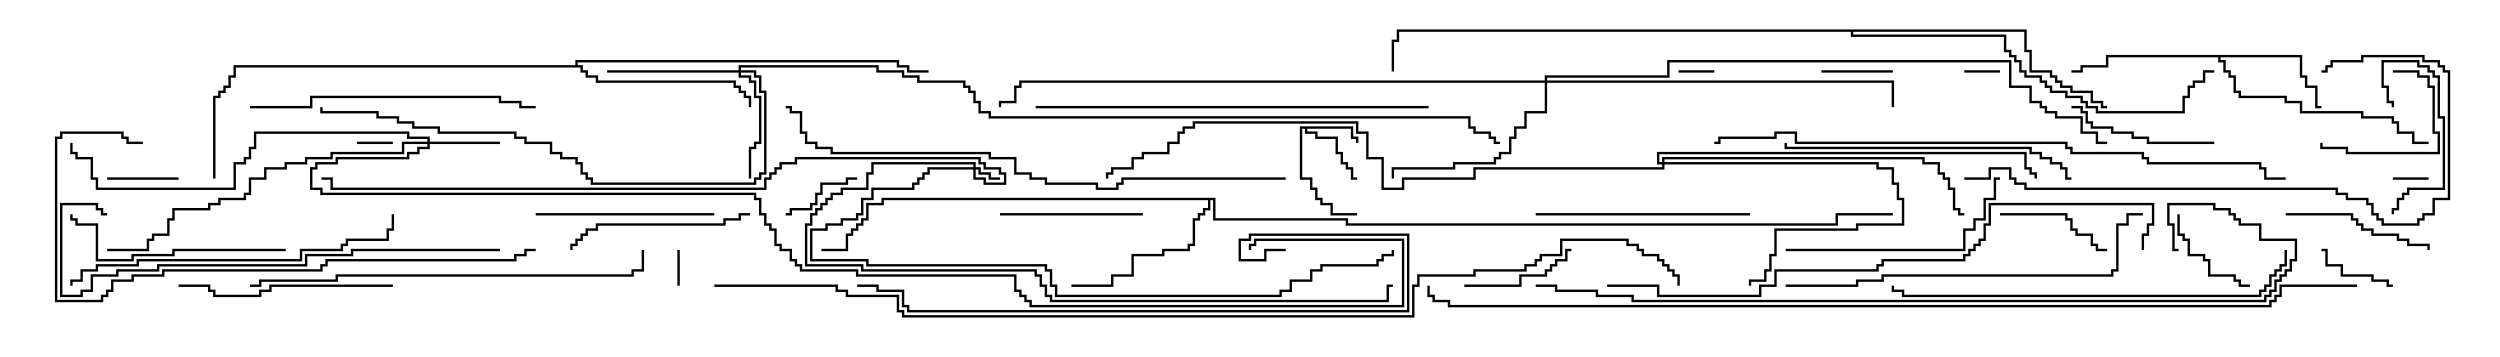 <svg version="1.1" width="105" height="15" xmlns="http://www.w3.org/2000/svg"><path d="M56.836,5.307L56.836,5.736L57.05,5.736L57.05,6L56.95,6L56.95,5.836L56.736,5.836L56.736,5.407L54.907,5.407L54.907,5.521L55.336,5.521L55.336,5.736L56.193,5.736L56.193,6.379L56.407,6.379L56.407,6.807L56.621,6.807L56.621,7.021L56.836,7.021L56.836,7.45L57,7.45L57,7.55L56.736,7.55L56.736,7.121L56.521,7.121L56.521,6.907L56.307,6.907L56.307,6.479L56.093,6.479L56.093,5.836L55.236,5.836L55.236,5.621L54.807,5.621L54.807,5.407L54.693,5.407L54.693,7.45L55.121,7.45L55.121,7.879L55.336,7.879L55.336,8.307L55.55,8.307L55.55,8.521L55.979,8.521L55.979,8.95L57,8.95L57,9.05L55.879,9.05L55.879,8.621L55.45,8.621L55.45,8.407L55.236,8.407L55.236,7.979L55.021,7.979L55.021,7.55L54.593,7.55L54.593,5.307z" stroke="none"/><path d="M96.693,2.307L96.693,3.164L96.907,3.164L96.907,3.593L97.336,3.593L97.336,4.45L97.5,4.45L97.5,4.55L97.236,4.55L97.236,3.693L96.807,3.693L96.807,3.264L96.593,3.264L96.593,2.407L93.264,2.407L93.264,2.521L93.479,2.521L93.479,2.95L93.693,2.95L93.693,3.164L93.907,3.164L93.907,3.807L94.121,3.807L94.121,4.021L96.05,4.021L96.05,4.236L96.693,4.236L96.693,4.664L99.264,4.664L99.264,4.879L100.55,4.879L100.55,5.093L100.764,5.093L100.764,5.521L101.407,5.521L101.407,5.95L102,5.95L102,6.05L101.307,6.05L101.307,5.621L100.664,5.621L100.664,5.193L100.45,5.193L100.45,4.979L99.164,4.979L99.164,4.764L96.593,4.764L96.593,4.336L95.95,4.336L95.95,4.121L94.021,4.121L94.021,3.907L93.807,3.907L93.807,3.264L93.593,3.264L93.593,3.05L93.379,3.05L93.379,2.621L93.164,2.621L93.164,2.407L88.55,2.407L88.55,2.836L87.479,2.836L87.479,3.05L87,3.05L87,2.95L87.379,2.95L87.379,2.736L88.45,2.736L88.45,2.307z" stroke="none"/><path d="M51.05,8.307L51.05,9.164L56.621,9.164L56.621,9.379L77.093,9.379L77.093,8.95L79.5,8.95L79.5,9.05L77.193,9.05L77.193,9.479L56.521,9.479L56.521,9.264L50.95,9.264L50.95,8.407L50.836,8.407L50.836,8.836L50.621,8.836L50.621,9.05L50.407,9.05L50.407,9.264L50.193,9.264L50.193,10.336L49.979,10.336L49.979,10.55L48.907,10.55L48.907,10.764L47.621,10.764L47.621,11.621L46.764,11.621L46.764,12.05L45,12.05L45,11.95L46.664,11.95L46.664,11.521L47.521,11.521L47.521,10.664L48.807,10.664L48.807,10.45L49.879,10.45L49.879,10.236L50.093,10.236L50.093,9.164L50.307,9.164L50.307,8.95L50.521,8.95L50.521,8.736L50.736,8.736L50.736,8.407L37.121,8.407L37.121,8.621L36.479,8.621L36.479,9.264L36.264,9.264L36.264,9.479L36.05,9.479L36.05,9.693L35.836,9.693L35.836,9.907L35.621,9.907L35.621,10.55L34.5,10.55L34.5,10.45L35.521,10.45L35.521,9.807L35.736,9.807L35.736,9.593L35.95,9.593L35.95,9.379L36.164,9.379L36.164,9.164L36.379,9.164L36.379,8.521L37.021,8.521L37.021,8.307z" stroke="none"/><path d="M24.164,2.736L24.164,2.521L37.764,2.521L37.764,2.736L38.193,2.736L38.193,2.95L39,2.95L39,3.05L38.093,3.05L38.093,2.836L37.664,2.836L37.664,2.621L24.264,2.621L24.264,2.736L24.479,2.736L24.479,2.95L24.693,2.95L24.693,3.164L25.121,3.164L25.121,3.379L30.907,3.379L30.907,3.593L31.121,3.593L31.121,3.807L31.336,3.807L31.336,4.021L31.55,4.021L31.55,4.5L31.45,4.5L31.45,4.121L31.236,4.121L31.236,3.907L31.021,3.907L31.021,3.693L30.807,3.693L30.807,3.479L25.021,3.479L25.021,3.264L24.593,3.264L24.593,3.05L24.379,3.05L24.379,2.836L9.907,2.836L9.907,3.264L9.693,3.264L9.693,3.693L9.479,3.693L9.479,3.907L9.264,3.907L9.264,4.121L9.05,4.121L9.05,7.5L8.95,7.5L8.95,4.021L9.164,4.021L9.164,3.807L9.379,3.807L9.379,3.593L9.593,3.593L9.593,3.164L9.807,3.164L9.807,2.736z" stroke="none"/><path d="M85.121,1.236L85.121,2.093L85.336,2.093L85.336,2.95L86.193,2.95L86.193,3.164L86.407,3.164L86.407,3.379L86.621,3.379L86.621,3.593L87.05,3.593L87.05,3.807L87.907,3.807L87.907,4.236L88.336,4.236L88.336,4.45L88.5,4.45L88.5,4.55L88.236,4.55L88.236,4.336L87.807,4.336L87.807,3.907L86.95,3.907L86.95,3.693L86.521,3.693L86.521,3.479L86.307,3.479L86.307,3.264L86.093,3.264L86.093,3.05L85.236,3.05L85.236,2.193L85.021,2.193L85.021,1.336L77.836,1.336L77.836,1.45L84.264,1.45L84.264,2.093L84.479,2.093L84.479,2.307L84.693,2.307L84.693,2.521L84.907,2.521L84.907,2.95L85.121,2.95L85.121,3.164L85.764,3.164L85.764,3.379L85.979,3.379L85.979,3.593L86.193,3.593L86.193,3.807L86.836,3.807L86.836,4.021L87.479,4.021L87.479,4.236L87.693,4.236L87.693,4.45L88.121,4.45L88.121,4.664L91.664,4.664L91.664,4.021L91.879,4.021L91.879,3.593L92.093,3.593L92.093,3.379L92.521,3.379L92.521,2.95L93,2.95L93,3.05L92.621,3.05L92.621,3.479L92.193,3.479L92.193,3.693L91.979,3.693L91.979,4.121L91.764,4.121L91.764,4.764L88.021,4.764L88.021,4.55L87.593,4.55L87.593,4.336L87.379,4.336L87.379,4.121L86.736,4.121L86.736,3.907L86.093,3.907L86.093,3.693L85.879,3.693L85.879,3.479L85.664,3.479L85.664,3.264L85.021,3.264L85.021,3.05L84.807,3.05L84.807,2.621L84.593,2.621L84.593,2.407L84.379,2.407L84.379,2.193L84.164,2.193L84.164,1.55L77.736,1.55L77.736,1.336L58.764,1.336L58.764,1.764L58.55,1.764L58.55,3L58.45,3L58.45,1.664L58.664,1.664L58.664,1.236z" stroke="none"/><path d="M40.879,7.021L40.879,6.907L36.693,6.907L36.693,7.336L36.479,7.336L36.479,7.979L35.407,7.979L35.407,8.193L34.979,8.193L34.979,8.407L34.764,8.407L34.764,8.621L34.55,8.621L34.55,8.836L34.336,8.836L34.336,9.05L34.121,9.05L34.121,9.479L33.907,9.479L33.907,11.093L36.264,11.093L36.264,11.307L43.55,11.307L43.55,11.521L43.764,11.521L43.764,11.95L43.979,11.95L43.979,12.379L44.193,12.379L44.193,12.593L58.236,12.593L58.236,11.95L58.5,11.95L58.5,12.05L58.336,12.05L58.336,12.693L44.093,12.693L44.093,12.479L43.879,12.479L43.879,12.05L43.664,12.05L43.664,11.621L43.45,11.621L43.45,11.407L36.164,11.407L36.164,11.193L33.807,11.193L33.807,9.379L34.021,9.379L34.021,8.95L34.236,8.95L34.236,8.736L34.45,8.736L34.45,8.521L34.664,8.521L34.664,8.307L34.879,8.307L34.879,8.093L35.307,8.093L35.307,7.879L36.379,7.879L36.379,7.236L36.593,7.236L36.593,6.807L40.979,6.807L40.979,7.021L41.193,7.021L41.193,7.236L41.621,7.236L41.621,7.45L42,7.45L42,7.55L41.521,7.55L41.521,7.336L41.093,7.336L41.093,7.121L40.979,7.121L40.979,7.45L41.407,7.45L41.407,7.664L42.164,7.664L42.164,7.336L41.95,7.336L41.95,7.121L41.307,7.121L41.307,6.907L41.093,6.907L41.093,6.693L33.479,6.693L33.479,6.907L32.836,6.907L32.836,7.121L32.621,7.121L32.621,7.336L32.407,7.336L32.407,7.55L32.193,7.55L32.193,7.979L13.879,7.979L13.879,7.55L13.5,7.55L13.5,7.45L13.979,7.45L13.979,7.879L32.093,7.879L32.093,7.45L32.307,7.45L32.307,7.236L32.521,7.236L32.521,7.021L32.736,7.021L32.736,6.807L33.379,6.807L33.379,6.593L41.193,6.593L41.193,6.807L41.407,6.807L41.407,7.021L42.05,7.021L42.05,7.236L42.264,7.236L42.264,7.764L41.307,7.764L41.307,7.55L40.879,7.55L40.879,7.121L39.05,7.121L39.05,7.336L38.836,7.336L38.836,7.55L38.621,7.55L38.621,7.764L38.407,7.764L38.407,7.979L36.693,7.979L36.693,8.407L36.264,8.407L36.264,9.05L36.05,9.05L36.05,9.264L35.407,9.264L35.407,9.479L34.764,9.479L34.764,9.693L34.121,9.693L34.121,10.879L36.479,10.879L36.479,11.093L43.979,11.093L43.979,11.307L44.193,11.307L44.193,11.95L44.407,11.95L44.407,12.379L53.736,12.379L53.736,12.164L54.164,12.164L54.164,11.736L55.021,11.736L55.021,11.307L55.45,11.307L55.45,11.093L57.807,11.093L57.807,10.879L58.021,10.879L58.021,10.664L58.45,10.664L58.45,10.5L58.55,10.5L58.55,10.764L58.121,10.764L58.121,10.979L57.907,10.979L57.907,11.193L55.55,11.193L55.55,11.407L55.121,11.407L55.121,11.836L54.264,11.836L54.264,12.264L53.836,12.264L53.836,12.479L44.307,12.479L44.307,12.05L44.093,12.05L44.093,11.407L43.879,11.407L43.879,11.193L36.379,11.193L36.379,10.979L34.021,10.979L34.021,9.593L34.664,9.593L34.664,9.379L35.307,9.379L35.307,9.164L35.95,9.164L35.95,8.95L36.164,8.95L36.164,8.307L36.593,8.307L36.593,7.879L38.307,7.879L38.307,7.664L38.521,7.664L38.521,7.45L38.736,7.45L38.736,7.236L38.95,7.236L38.95,7.021z" stroke="none"/><path d="M17.95,5.95L17.95,5.836L17.093,5.836L17.093,5.621L10.764,5.621L10.764,6.264L10.55,6.264L10.55,6.693L10.336,6.693L10.336,6.907L9.907,6.907L9.907,7.979L4.021,7.979L4.021,7.55L3.807,7.55L3.807,6.693L3.164,6.693L3.164,6.479L2.95,6.479L2.95,6L3.05,6L3.05,6.379L3.264,6.379L3.264,6.593L3.907,6.593L3.907,7.45L4.121,7.45L4.121,7.879L9.807,7.879L9.807,6.807L10.236,6.807L10.236,6.593L10.45,6.593L10.45,6.164L10.664,6.164L10.664,5.521L17.193,5.521L17.193,5.736L18.05,5.736L18.05,5.95L21,5.95L21,6.05L18.05,6.05L18.05,6.264L17.621,6.264L17.621,6.479L17.193,6.479L17.193,6.693L14.193,6.693L14.193,6.907L13.336,6.907L13.336,7.121L13.121,7.121L13.121,7.879L13.55,7.879L13.55,8.093L31.764,8.093L31.764,8.307L31.979,8.307L31.979,8.95L32.193,8.95L32.193,9.379L32.407,9.379L32.407,9.593L32.621,9.593L32.621,10.236L32.836,10.236L32.836,10.45L33.264,10.45L33.264,10.879L33.479,10.879L33.479,11.093L33.693,11.093L33.693,11.307L36.05,11.307L36.05,11.521L42.693,11.521L42.693,12.164L42.907,12.164L42.907,12.379L43.121,12.379L43.121,12.593L43.336,12.593L43.336,12.807L58.879,12.807L58.879,10.121L52.764,10.121L52.764,10.336L52.55,10.336L52.55,10.5L52.45,10.5L52.45,10.236L52.664,10.236L52.664,10.021L58.979,10.021L58.979,12.907L43.236,12.907L43.236,12.693L43.021,12.693L43.021,12.479L42.807,12.479L42.807,12.264L42.593,12.264L42.593,11.621L35.95,11.621L35.95,11.407L33.593,11.407L33.593,11.193L33.379,11.193L33.379,10.979L33.164,10.979L33.164,10.55L32.736,10.55L32.736,10.336L32.521,10.336L32.521,9.693L32.307,9.693L32.307,9.479L32.093,9.479L32.093,9.05L31.879,9.05L31.879,8.407L31.664,8.407L31.664,8.193L13.45,8.193L13.45,7.979L13.021,7.979L13.021,7.021L13.236,7.021L13.236,6.807L14.093,6.807L14.093,6.593L17.093,6.593L17.093,6.379L17.521,6.379L17.521,6.164L17.95,6.164L17.95,6.05L16.979,6.05L16.979,6.479L13.979,6.479L13.979,6.693L12.907,6.693L12.907,6.907L12.05,6.907L12.05,7.121L11.193,7.121L11.193,7.55L10.55,7.55L10.55,8.193L10.336,8.193L10.336,8.407L9.264,8.407L9.264,8.621L8.836,8.621L8.836,8.836L7.336,8.836L7.336,9.264L7.121,9.264L7.121,9.907L6.479,9.907L6.479,10.121L6.264,10.121L6.264,10.55L4.5,10.55L4.5,10.45L6.164,10.45L6.164,10.021L6.379,10.021L6.379,9.807L7.021,9.807L7.021,9.164L7.236,9.164L7.236,8.736L8.736,8.736L8.736,8.521L9.164,8.521L9.164,8.307L10.236,8.307L10.236,8.093L10.45,8.093L10.45,7.45L11.093,7.45L11.093,7.021L11.95,7.021L11.95,6.807L12.807,6.807L12.807,6.593L13.879,6.593L13.879,6.379L16.879,6.379L16.879,5.95z" stroke="none"/><path d="M31.021,2.95L31.021,2.736L36.907,2.736L36.907,2.95L37.979,2.95L37.979,3.164L38.621,3.164L38.621,3.379L40.55,3.379L40.55,3.593L40.764,3.593L40.764,3.807L40.979,3.807L40.979,4.236L41.193,4.236L41.193,4.664L41.621,4.664L41.621,4.879L61.764,4.879L61.764,5.307L61.979,5.307L61.979,5.521L62.621,5.521L62.621,5.736L62.836,5.736L62.836,5.95L63,5.95L63,6.05L62.736,6.05L62.736,5.836L62.521,5.836L62.521,5.621L61.879,5.621L61.879,5.407L61.664,5.407L61.664,4.979L41.521,4.979L41.521,4.764L41.093,4.764L41.093,4.336L40.879,4.336L40.879,3.907L40.664,3.907L40.664,3.693L40.45,3.693L40.45,3.479L38.521,3.479L38.521,3.264L37.879,3.264L37.879,3.05L36.807,3.05L36.807,2.836L31.121,2.836L31.121,2.95L31.764,2.95L31.764,3.164L31.979,3.164L31.979,3.807L32.193,3.807L32.193,7.336L31.979,7.336L31.979,7.55L31.764,7.55L31.764,7.764L24.807,7.764L24.807,7.55L24.593,7.55L24.593,7.336L24.379,7.336L24.379,6.907L24.164,6.907L24.164,6.693L23.521,6.693L23.521,6.479L23.093,6.479L23.093,6.05L22.021,6.05L22.021,5.836L21.593,5.836L21.593,5.621L18.379,5.621L18.379,5.407L17.307,5.407L17.307,5.193L16.664,5.193L16.664,4.979L15.807,4.979L15.807,4.764L13.45,4.764L13.45,4.5L13.55,4.5L13.55,4.664L15.907,4.664L15.907,4.879L16.764,4.879L16.764,5.093L17.407,5.093L17.407,5.307L18.479,5.307L18.479,5.521L21.693,5.521L21.693,5.736L22.121,5.736L22.121,5.95L23.193,5.95L23.193,6.379L23.621,6.379L23.621,6.593L24.264,6.593L24.264,6.807L24.479,6.807L24.479,7.236L24.693,7.236L24.693,7.45L24.907,7.45L24.907,7.664L31.664,7.664L31.664,7.45L31.879,7.45L31.879,7.236L32.093,7.236L32.093,3.907L31.879,3.907L31.879,3.264L31.664,3.264L31.664,3.05L31.121,3.05L31.121,3.164L31.55,3.164L31.55,3.379L31.764,3.379L31.764,4.021L31.979,4.021L31.979,6.05L31.764,6.05L31.764,6.264L31.55,6.264L31.55,7.5L31.45,7.5L31.45,6.164L31.664,6.164L31.664,5.95L31.879,5.95L31.879,4.121L31.664,4.121L31.664,3.479L31.45,3.479L31.45,3.264L31.021,3.264L31.021,3.05L25.5,3.05L25.5,2.95z" stroke="none"/><path d="M69.807,6.807L69.807,6.593L80.836,6.593L80.836,6.807L81.479,6.807L81.479,7.236L81.693,7.236L81.693,7.45L81.907,7.45L81.907,7.879L82.121,7.879L82.121,8.736L82.336,8.736L82.336,8.95L82.5,8.95L82.5,9.05L82.236,9.05L82.236,8.836L82.021,8.836L82.021,7.979L81.807,7.979L81.807,7.55L81.593,7.55L81.593,7.336L81.379,7.336L81.379,6.907L80.736,6.907L80.736,6.693L69.907,6.693L69.907,6.807L78.907,6.807L78.907,7.021L79.55,7.021L79.55,7.664L79.764,7.664L79.764,8.307L79.979,8.307L79.979,9.479L78.05,9.479L78.05,9.693L74.621,9.693L74.621,10.764L74.407,10.764L74.407,11.407L74.193,11.407L74.193,11.836L73.55,11.836L73.55,12L73.45,12L73.45,11.736L74.093,11.736L74.093,11.307L74.307,11.307L74.307,10.664L74.521,10.664L74.521,9.593L77.95,9.593L77.95,9.379L79.879,9.379L79.879,8.407L79.664,8.407L79.664,7.764L79.45,7.764L79.45,7.121L78.807,7.121L78.807,6.907L69.907,6.907L69.907,7.121L61.979,7.121L61.979,7.55L58.979,7.55L58.979,7.979L58.021,7.979L58.021,6.693L57.379,6.693L57.379,5.621L56.95,5.621L56.95,5.193L50.193,5.193L50.193,5.407L49.764,5.407L49.764,5.621L49.55,5.621L49.55,6.05L49.121,6.05L49.121,6.479L48.05,6.479L48.05,6.693L47.621,6.693L47.621,7.121L46.764,7.121L46.764,7.336L46.55,7.336L46.55,7.5L46.45,7.5L46.45,7.236L46.664,7.236L46.664,7.021L47.521,7.021L47.521,6.593L47.95,6.593L47.95,6.379L49.021,6.379L49.021,5.95L49.45,5.95L49.45,5.521L49.664,5.521L49.664,5.307L50.093,5.307L50.093,5.093L57.05,5.093L57.05,5.521L57.479,5.521L57.479,6.593L58.121,6.593L58.121,7.879L58.879,7.879L58.879,7.45L61.879,7.45L61.879,7.021L69.807,7.021L69.807,6.907L69.593,6.907L69.593,6.379L85.121,6.379L85.121,7.021L85.336,7.021L85.336,7.236L85.55,7.236L85.55,7.5L85.45,7.5L85.45,7.336L85.236,7.336L85.236,7.121L85.021,7.121L85.021,6.479L69.693,6.479L69.693,6.807z" stroke="none"/><path d="M64.879,3.379L64.879,3.164L70.021,3.164L70.021,2.521L84.479,2.521L84.479,3.593L85.336,3.593L85.336,4.236L85.764,4.236L85.764,4.45L85.979,4.45L85.979,4.664L86.407,4.664L86.407,4.879L87.479,4.879L87.479,5.521L88.121,5.521L88.121,5.95L88.5,5.95L88.5,6.05L88.021,6.05L88.021,5.621L87.379,5.621L87.379,4.979L86.307,4.979L86.307,4.764L85.879,4.764L85.879,4.55L85.664,4.55L85.664,4.336L85.236,4.336L85.236,3.693L84.379,3.693L84.379,2.621L70.121,2.621L70.121,3.264L64.979,3.264L64.979,3.379L79.55,3.379L79.55,4.5L79.45,4.5L79.45,3.479L64.979,3.479L64.979,4.764L64.121,4.764L64.121,5.407L63.693,5.407L63.693,5.836L63.479,5.836L63.479,6.479L63.05,6.479L63.05,6.693L62.836,6.693L62.836,6.907L61.121,6.907L61.121,7.121L58.55,7.121L58.55,7.5L58.45,7.5L58.45,7.021L61.021,7.021L61.021,6.807L62.736,6.807L62.736,6.593L62.95,6.593L62.95,6.379L63.379,6.379L63.379,5.736L63.593,5.736L63.593,5.307L64.021,5.307L64.021,4.664L64.879,4.664L64.879,3.479L42.907,3.479L42.907,3.693L42.693,3.693L42.693,4.336L42.05,4.336L42.05,4.5L41.95,4.5L41.95,4.236L42.593,4.236L42.593,3.593L42.807,3.593L42.807,3.379z" stroke="none"/><path d="M15,6.05L15,5.95L16.5,5.95L16.5,6.05z" stroke="none"/><path d="M72,2.95L72,3.05L70.5,3.05L70.5,2.95z" stroke="none"/><path d="M28.45,10.5L28.55,10.5L28.55,12L28.45,12z" stroke="none"/><path d="M100.5,7.55L100.5,7.45L102,7.45L102,7.55z" stroke="none"/><path d="M84,2.95L84,3.05L82.5,3.05L82.5,2.95z" stroke="none"/><path d="M79.5,2.95L79.5,3.05L76.5,3.05L76.5,2.95z" stroke="none"/><path d="M7.5,7.45L7.5,7.55L4.5,7.55L4.5,7.45z" stroke="none"/><path d="M36,7.45L36,7.55L35.621,7.55L35.621,7.764L34.55,7.764L34.55,8.193L34.336,8.193L34.336,8.621L34.121,8.621L34.121,8.836L33.264,8.836L33.264,9.05L33,9.05L33,8.95L33.164,8.95L33.164,8.736L34.021,8.736L34.021,8.521L34.236,8.521L34.236,8.093L34.45,8.093L34.45,7.664L35.521,7.664L35.521,7.45z" stroke="none"/><path d="M100.5,11.95L100.5,12.05L100.236,12.05L100.236,11.836L99.593,11.836L99.593,11.621L98.307,11.621L98.307,11.193L97.664,11.193L97.664,10.55L97.5,10.55L97.5,10.45L97.764,10.45L97.764,11.093L98.407,11.093L98.407,11.521L99.693,11.521L99.693,11.736L100.336,11.736L100.336,11.95z" stroke="none"/><path d="M100.5,3.05L100.5,2.95L101.621,2.95L101.621,3.164L102.05,3.164L102.05,3.593L102.264,3.593L102.264,5.521L102.479,5.521L102.479,6.479L98.521,6.479L98.521,6.264L97.45,6.264L97.45,6L97.55,6L97.55,6.164L98.621,6.164L98.621,6.379L102.379,6.379L102.379,5.621L102.164,5.621L102.164,3.693L101.95,3.693L101.95,3.264L101.521,3.264L101.521,3.05z" stroke="none"/><path d="M91.45,9L91.55,9L91.55,9.807L91.764,9.807L91.764,10.021L91.979,10.021L91.979,10.664L92.621,10.664L92.621,10.879L92.836,10.879L92.836,11.521L93.907,11.521L93.907,11.736L94.121,11.736L94.121,11.95L94.5,11.95L94.5,12.05L94.021,12.05L94.021,11.836L93.807,11.836L93.807,11.621L92.736,11.621L92.736,10.979L92.521,10.979L92.521,10.764L91.879,10.764L91.879,10.121L91.664,10.121L91.664,9.907L91.45,9.907z" stroke="none"/><path d="M100.55,4.5L100.45,4.5L100.45,4.336L100.236,4.336L100.236,3.693L100.021,3.693L100.021,2.521L101.621,2.521L101.621,2.736L102.05,2.736L102.05,2.95L102.264,2.95L102.264,3.164L102.479,3.164L102.479,4.879L102.693,4.879L102.693,7.979L101.193,7.979L101.193,8.193L100.979,8.193L100.979,8.407L100.764,8.407L100.764,8.836L100.55,8.836L100.55,9L100.45,9L100.45,8.736L100.664,8.736L100.664,8.307L100.879,8.307L100.879,8.093L101.093,8.093L101.093,7.879L102.593,7.879L102.593,4.979L102.379,4.979L102.379,3.264L102.164,3.264L102.164,3.05L101.95,3.05L101.95,2.836L101.521,2.836L101.521,2.621L100.121,2.621L100.121,3.593L100.336,3.593L100.336,4.236L100.55,4.236z" stroke="none"/><path d="M84,9.05L84,8.95L86.836,8.95L86.836,9.164L87.05,9.164L87.05,9.593L87.264,9.593L87.264,9.807L87.907,9.807L87.907,10.236L88.121,10.236L88.121,10.45L88.5,10.45L88.5,10.55L88.021,10.55L88.021,10.336L87.807,10.336L87.807,9.907L87.164,9.907L87.164,9.693L86.95,9.693L86.95,9.264L86.736,9.264L86.736,9.05z" stroke="none"/><path d="M61.5,12.05L61.5,11.95L63.807,11.95L63.807,11.521L64.879,11.521L64.879,11.307L65.093,11.307L65.093,11.093L65.307,11.093L65.307,10.879L65.736,10.879L65.736,10.45L66,10.45L66,10.55L65.836,10.55L65.836,10.979L65.407,10.979L65.407,11.193L65.193,11.193L65.193,11.407L64.979,11.407L64.979,11.621L63.907,11.621L63.907,12.05z" stroke="none"/><path d="M48,8.95L48,9.05L42,9.05L42,8.95z" stroke="none"/><path d="M96,9.05L96,8.95L98.836,8.95L98.836,9.164L99.05,9.164L99.05,9.379L99.264,9.379L99.264,9.593L99.693,9.593L99.693,9.807L100.764,9.807L100.764,10.021L101.193,10.021L101.193,10.236L102.05,10.236L102.05,10.5L101.95,10.5L101.95,10.336L101.093,10.336L101.093,10.121L100.664,10.121L100.664,9.907L99.593,9.907L99.593,9.693L99.164,9.693L99.164,9.479L98.95,9.479L98.95,9.264L98.736,9.264L98.736,9.05z" stroke="none"/><path d="M93,5.95L93,6.05L90.164,6.05L90.164,5.836L89.521,5.836L89.521,5.621L88.664,5.621L88.664,5.407L87.807,5.407L87.807,5.193L87.593,5.193L87.593,4.764L87.379,4.764L87.379,4.55L87,4.55L87,4.45L87.479,4.45L87.479,4.664L87.693,4.664L87.693,5.093L87.907,5.093L87.907,5.307L88.764,5.307L88.764,5.521L89.621,5.521L89.621,5.736L90.264,5.736L90.264,5.95z" stroke="none"/><path d="M22.5,9.05L22.5,8.95L30,8.95L30,9.05z" stroke="none"/><path d="M31.5,8.95L31.5,9.05L31.121,9.05L31.121,9.264L30.479,9.264L30.479,9.479L25.121,9.479L25.121,9.693L24.693,9.693L24.693,9.907L24.479,9.907L24.479,10.121L24.264,10.121L24.264,10.336L24.05,10.336L24.05,10.5L23.95,10.5L23.95,10.236L24.164,10.236L24.164,10.021L24.379,10.021L24.379,9.807L24.593,9.807L24.593,9.593L25.021,9.593L25.021,9.379L30.379,9.379L30.379,9.164L31.021,9.164L31.021,8.95z" stroke="none"/><path d="M16.5,11.95L16.5,12.05L11.407,12.05L11.407,12.264L10.979,12.264L10.979,12.479L8.95,12.479L8.95,12.264L8.736,12.264L8.736,12.05L7.5,12.05L7.5,11.95L8.836,11.95L8.836,12.164L9.05,12.164L9.05,12.379L10.879,12.379L10.879,12.164L11.307,12.164L11.307,11.95z" stroke="none"/><path d="M64.5,9.05L64.5,8.95L73.5,8.95L73.5,9.05z" stroke="none"/><path d="M12,10.45L12,10.55L7.336,10.55L7.336,10.764L5.621,10.764L5.621,10.979L4.021,10.979L4.021,9.479L3.164,9.479L3.164,9.264L2.95,9.264L2.95,9L3.05,9L3.05,9.164L3.264,9.164L3.264,9.379L4.121,9.379L4.121,10.879L5.521,10.879L5.521,10.664L7.236,10.664L7.236,10.45z" stroke="none"/><path d="M75,10.55L75,10.45L82.45,10.45L82.45,9.593L82.879,9.593L82.879,9.164L83.307,9.164L83.307,8.307L83.736,8.307L83.736,7.45L84,7.45L84,7.55L83.836,7.55L83.836,8.407L83.407,8.407L83.407,9.264L82.979,9.264L82.979,9.693L82.55,9.693L82.55,10.55z" stroke="none"/><path d="M10.5,4.55L10.5,4.45L13.021,4.45L13.021,4.021L21.05,4.021L21.05,4.236L21.907,4.236L21.907,4.45L22.5,4.45L22.5,4.55L21.807,4.55L21.807,4.336L20.95,4.336L20.95,4.121L13.121,4.121L13.121,4.55z" stroke="none"/><path d="M87,7.45L87,7.55L86.736,7.55L86.736,7.121L86.521,7.121L86.521,6.907L86.093,6.907L86.093,6.693L85.664,6.693L85.664,6.479L85.236,6.479L85.236,6.264L74.95,6.264L74.95,6L75.05,6L75.05,6.164L85.336,6.164L85.336,6.379L85.764,6.379L85.764,6.593L86.193,6.593L86.193,6.807L86.621,6.807L86.621,7.021L86.836,7.021L86.836,7.45z" stroke="none"/><path d="M16.45,9L16.55,9L16.55,9.693L16.336,9.693L16.336,10.121L14.621,10.121L14.621,10.336L14.407,10.336L14.407,10.55L12.693,10.55L12.693,10.979L5.836,10.979L5.836,11.193L4.121,11.193L4.121,11.407L3.479,11.407L3.479,11.836L3.05,11.836L3.05,12L2.95,12L2.95,11.736L3.379,11.736L3.379,11.307L4.021,11.307L4.021,11.093L5.736,11.093L5.736,10.879L12.593,10.879L12.593,10.45L14.307,10.45L14.307,10.236L14.521,10.236L14.521,10.021L16.236,10.021L16.236,9.593L16.45,9.593z" stroke="none"/><path d="M75,12.05L75,11.95L77.95,11.95L77.95,11.736L79.021,11.736L79.021,11.521L88.664,11.521L88.664,11.307L88.879,11.307L88.879,9.379L89.307,9.379L89.307,8.95L90,8.95L90,9.05L89.407,9.05L89.407,9.479L88.979,9.479L88.979,11.407L88.764,11.407L88.764,11.621L79.121,11.621L79.121,11.836L78.05,11.836L78.05,12.05z" stroke="none"/><path d="M82.5,7.55L82.5,7.45L83.521,7.45L83.521,7.021L84.479,7.021L84.479,7.45L84.693,7.45L84.693,7.664L85.121,7.664L85.121,7.879L98.193,7.879L98.193,8.093L98.621,8.093L98.621,8.307L99.479,8.307L99.479,8.521L99.693,8.521L99.693,8.95L99.907,8.95L99.907,9.164L100.121,9.164L100.121,9.379L101.521,9.379L101.521,9.164L101.736,9.164L101.736,8.95L102.164,8.95L102.164,8.307L102.807,8.307L102.807,3.05L102.593,3.05L102.593,2.836L102.379,2.836L102.379,2.621L101.736,2.621L101.736,2.407L99.264,2.407L99.264,2.621L97.979,2.621L97.979,2.836L97.764,2.836L97.764,3.05L97.5,3.05L97.5,2.95L97.664,2.95L97.664,2.736L97.879,2.736L97.879,2.521L99.164,2.521L99.164,2.307L101.836,2.307L101.836,2.521L102.479,2.521L102.479,2.736L102.693,2.736L102.693,2.95L102.907,2.95L102.907,8.407L102.264,8.407L102.264,9.05L101.836,9.05L101.836,9.264L101.621,9.264L101.621,9.479L100.021,9.479L100.021,9.264L99.807,9.264L99.807,9.05L99.593,9.05L99.593,8.621L99.379,8.621L99.379,8.407L98.521,8.407L98.521,8.193L98.093,8.193L98.093,7.979L85.021,7.979L85.021,7.764L84.593,7.764L84.593,7.55L84.379,7.55L84.379,7.121L83.621,7.121L83.621,7.55z" stroke="none"/><path d="M43.5,4.55L43.5,4.45L60,4.45L60,4.55z" stroke="none"/><path d="M95.95,10.5L96.05,10.5L96.05,11.193L95.836,11.193L95.836,11.407L95.621,11.407L95.621,11.621L95.407,11.621L95.407,12.05L95.193,12.05L95.193,12.264L94.979,12.264L94.979,12.479L79.879,12.479L79.879,12.264L79.45,12.264L79.45,12L79.55,12L79.55,12.164L79.979,12.164L79.979,12.379L94.879,12.379L94.879,12.164L95.093,12.164L95.093,11.95L95.307,11.95L95.307,11.521L95.521,11.521L95.521,11.307L95.736,11.307L95.736,11.093L95.95,11.093z" stroke="none"/><path d="M10.5,12.05L10.5,11.95L10.879,11.95L10.879,11.736L14.093,11.736L14.093,11.521L26.521,11.521L26.521,11.307L26.95,11.307L26.95,10.5L27.05,10.5L27.05,11.407L26.621,11.407L26.621,11.621L14.193,11.621L14.193,11.836L10.979,11.836L10.979,12.05z" stroke="none"/><path d="M21,10.45L21,10.55L14.836,10.55L14.836,10.764L12.907,10.764L12.907,11.193L6.693,11.193L6.693,11.407L4.979,11.407L4.979,11.621L3.907,11.621L3.907,12.264L3.479,12.264L3.479,12.479L2.521,12.479L2.521,8.521L4.121,8.521L4.121,8.736L4.336,8.736L4.336,8.95L4.5,8.95L4.5,9.05L4.236,9.05L4.236,8.836L4.021,8.836L4.021,8.621L2.621,8.621L2.621,12.379L3.379,12.379L3.379,12.164L3.807,12.164L3.807,11.521L4.879,11.521L4.879,11.307L6.593,11.307L6.593,11.093L12.807,11.093L12.807,10.664L14.736,10.664L14.736,10.45z" stroke="none"/><path d="M22.5,10.45L22.5,10.55L22.121,10.55L22.121,10.764L21.693,10.764L21.693,10.979L13.764,10.979L13.764,11.193L13.55,11.193L13.55,11.407L6.907,11.407L6.907,11.621L5.621,11.621L5.621,11.836L4.764,11.836L4.764,12.264L4.55,12.264L4.55,12.479L4.336,12.479L4.336,12.693L2.307,12.693L2.307,5.736L2.521,5.736L2.521,5.521L5.193,5.521L5.193,5.736L5.407,5.736L5.407,5.95L6,5.95L6,6.05L5.307,6.05L5.307,5.836L5.093,5.836L5.093,5.621L2.621,5.621L2.621,5.836L2.407,5.836L2.407,12.593L4.236,12.593L4.236,12.379L4.45,12.379L4.45,12.164L4.664,12.164L4.664,11.736L5.521,11.736L5.521,11.521L6.807,11.521L6.807,11.307L13.45,11.307L13.45,11.093L13.664,11.093L13.664,10.879L21.593,10.879L21.593,10.664L22.021,10.664L22.021,10.45z" stroke="none"/><path d="M54,10.45L54,10.55L53.193,10.55L53.193,10.979L52.021,10.979L52.021,10.021L52.45,10.021L52.45,9.807L59.193,9.807L59.193,13.121L38.093,13.121L38.093,12.907L37.879,12.907L37.879,12.264L36.807,12.264L36.807,12.05L36,12.05L36,11.95L36.907,11.95L36.907,12.164L37.979,12.164L37.979,12.807L38.193,12.807L38.193,13.021L59.093,13.021L59.093,9.907L52.55,9.907L52.55,10.121L52.121,10.121L52.121,10.879L53.093,10.879L53.093,10.45z" stroke="none"/><path d="M54,7.45L54,7.55L47.193,7.55L47.193,7.764L46.979,7.764L46.979,7.979L46.021,7.979L46.021,7.764L43.879,7.764L43.879,7.55L43.236,7.55L43.236,7.336L42.593,7.336L42.593,6.693L41.521,6.693L41.521,6.479L34.879,6.479L34.879,6.264L34.236,6.264L34.236,6.05L33.807,6.05L33.807,5.621L33.593,5.621L33.593,4.764L33.164,4.764L33.164,4.55L33,4.55L33,4.45L33.264,4.45L33.264,4.664L33.693,4.664L33.693,5.521L33.907,5.521L33.907,5.95L34.336,5.95L34.336,6.164L34.979,6.164L34.979,6.379L41.621,6.379L41.621,6.593L42.693,6.593L42.693,7.236L43.336,7.236L43.336,7.45L43.979,7.45L43.979,7.664L46.121,7.664L46.121,7.879L46.879,7.879L46.879,7.664L47.093,7.664L47.093,7.45z" stroke="none"/><path d="M90.05,10.5L89.95,10.5L89.95,9.807L90.164,9.807L90.164,9.379L90.379,9.379L90.379,8.621L83.621,8.621L83.621,9.479L83.407,9.479L83.407,10.121L83.193,10.121L83.193,10.336L82.979,10.336L82.979,10.55L82.764,10.55L82.764,10.764L82.55,10.764L82.55,10.979L79.121,10.979L79.121,11.193L78.907,11.193L78.907,11.407L74.621,11.407L74.621,12.05L73.979,12.05L73.979,12.479L69.593,12.479L69.593,12.05L67.5,12.05L67.5,11.95L69.693,11.95L69.693,12.379L73.879,12.379L73.879,11.95L74.521,11.95L74.521,11.307L78.807,11.307L78.807,11.093L79.021,11.093L79.021,10.879L82.45,10.879L82.45,10.664L82.664,10.664L82.664,10.45L82.879,10.45L82.879,10.236L83.093,10.236L83.093,10.021L83.307,10.021L83.307,9.379L83.521,9.379L83.521,8.521L90.479,8.521L90.479,9.479L90.264,9.479L90.264,9.907L90.05,9.907z" stroke="none"/><path d="M96,7.45L96,7.55L95.093,7.55L95.093,7.121L94.879,7.121L94.879,6.907L90.164,6.907L90.164,6.693L89.95,6.693L89.95,6.479L86.95,6.479L86.95,6.264L86.736,6.264L86.736,6.05L75.379,6.05L75.379,5.621L74.621,5.621L74.621,5.836L72.264,5.836L72.264,6.05L72,6.05L72,5.95L72.164,5.95L72.164,5.736L74.521,5.736L74.521,5.521L75.479,5.521L75.479,5.95L86.836,5.95L86.836,6.164L87.05,6.164L87.05,6.379L90.05,6.379L90.05,6.593L90.264,6.593L90.264,6.807L94.979,6.807L94.979,7.021L95.193,7.021L95.193,7.45z" stroke="none"/><path d="M91.5,10.45L91.5,10.55L91.236,10.55L91.236,9.479L91.021,9.479L91.021,8.521L93.05,8.521L93.05,8.736L93.693,8.736L93.693,8.95L93.907,8.95L93.907,9.164L94.121,9.164L94.121,9.379L94.979,9.379L94.979,10.021L96.479,10.021L96.479,10.979L96.264,10.979L96.264,11.407L96.05,11.407L96.05,11.621L95.836,11.621L95.836,11.836L95.621,11.836L95.621,12.264L95.407,12.264L95.407,12.479L95.193,12.479L95.193,12.693L68.521,12.693L68.521,12.479L67.021,12.479L67.021,12.264L65.307,12.264L65.307,12.05L64.5,12.05L64.5,11.95L65.407,11.95L65.407,12.164L67.121,12.164L67.121,12.379L68.621,12.379L68.621,12.593L95.093,12.593L95.093,12.379L95.307,12.379L95.307,12.164L95.521,12.164L95.521,11.736L95.736,11.736L95.736,11.521L95.95,11.521L95.95,11.307L96.164,11.307L96.164,10.879L96.379,10.879L96.379,10.121L94.879,10.121L94.879,9.479L94.021,9.479L94.021,9.264L93.807,9.264L93.807,9.05L93.593,9.05L93.593,8.836L92.95,8.836L92.95,8.621L91.121,8.621L91.121,9.379L91.336,9.379L91.336,10.45z" stroke="none"/><path d="M99,11.95L99,12.05L95.836,12.05L95.836,12.479L95.621,12.479L95.621,12.693L95.407,12.693L95.407,12.907L60.807,12.907L60.807,12.693L60.164,12.693L60.164,12.479L59.95,12.479L59.95,12L60.05,12L60.05,12.379L60.264,12.379L60.264,12.593L60.907,12.593L60.907,12.807L95.307,12.807L95.307,12.593L95.521,12.593L95.521,12.379L95.736,12.379L95.736,11.95z" stroke="none"/><path d="M30,12.05L30,11.95L35.193,11.95L35.193,12.164L35.621,12.164L35.621,12.379L37.764,12.379L37.764,13.021L37.979,13.021L37.979,13.236L59.307,13.236L59.307,11.95L59.521,11.95L59.521,11.521L61.879,11.521L61.879,11.307L64.021,11.307L64.021,11.093L64.45,11.093L64.45,10.879L64.664,10.879L64.664,10.664L65.521,10.664L65.521,10.021L68.407,10.021L68.407,10.236L68.836,10.236L68.836,10.45L69.05,10.45L69.05,10.664L69.693,10.664L69.693,10.879L69.907,10.879L69.907,11.093L70.121,11.093L70.121,11.307L70.336,11.307L70.336,11.521L70.55,11.521L70.55,12L70.45,12L70.45,11.621L70.236,11.621L70.236,11.407L70.021,11.407L70.021,11.193L69.807,11.193L69.807,10.979L69.593,10.979L69.593,10.764L68.95,10.764L68.95,10.55L68.736,10.55L68.736,10.336L68.307,10.336L68.307,10.121L65.621,10.121L65.621,10.764L64.764,10.764L64.764,10.979L64.55,10.979L64.55,11.193L64.121,11.193L64.121,11.407L61.979,11.407L61.979,11.621L59.621,11.621L59.621,12.05L59.407,12.05L59.407,13.336L37.879,13.336L37.879,13.121L37.664,13.121L37.664,12.479L35.521,12.479L35.521,12.264L35.093,12.264L35.093,12.05z" stroke="none"/></svg>